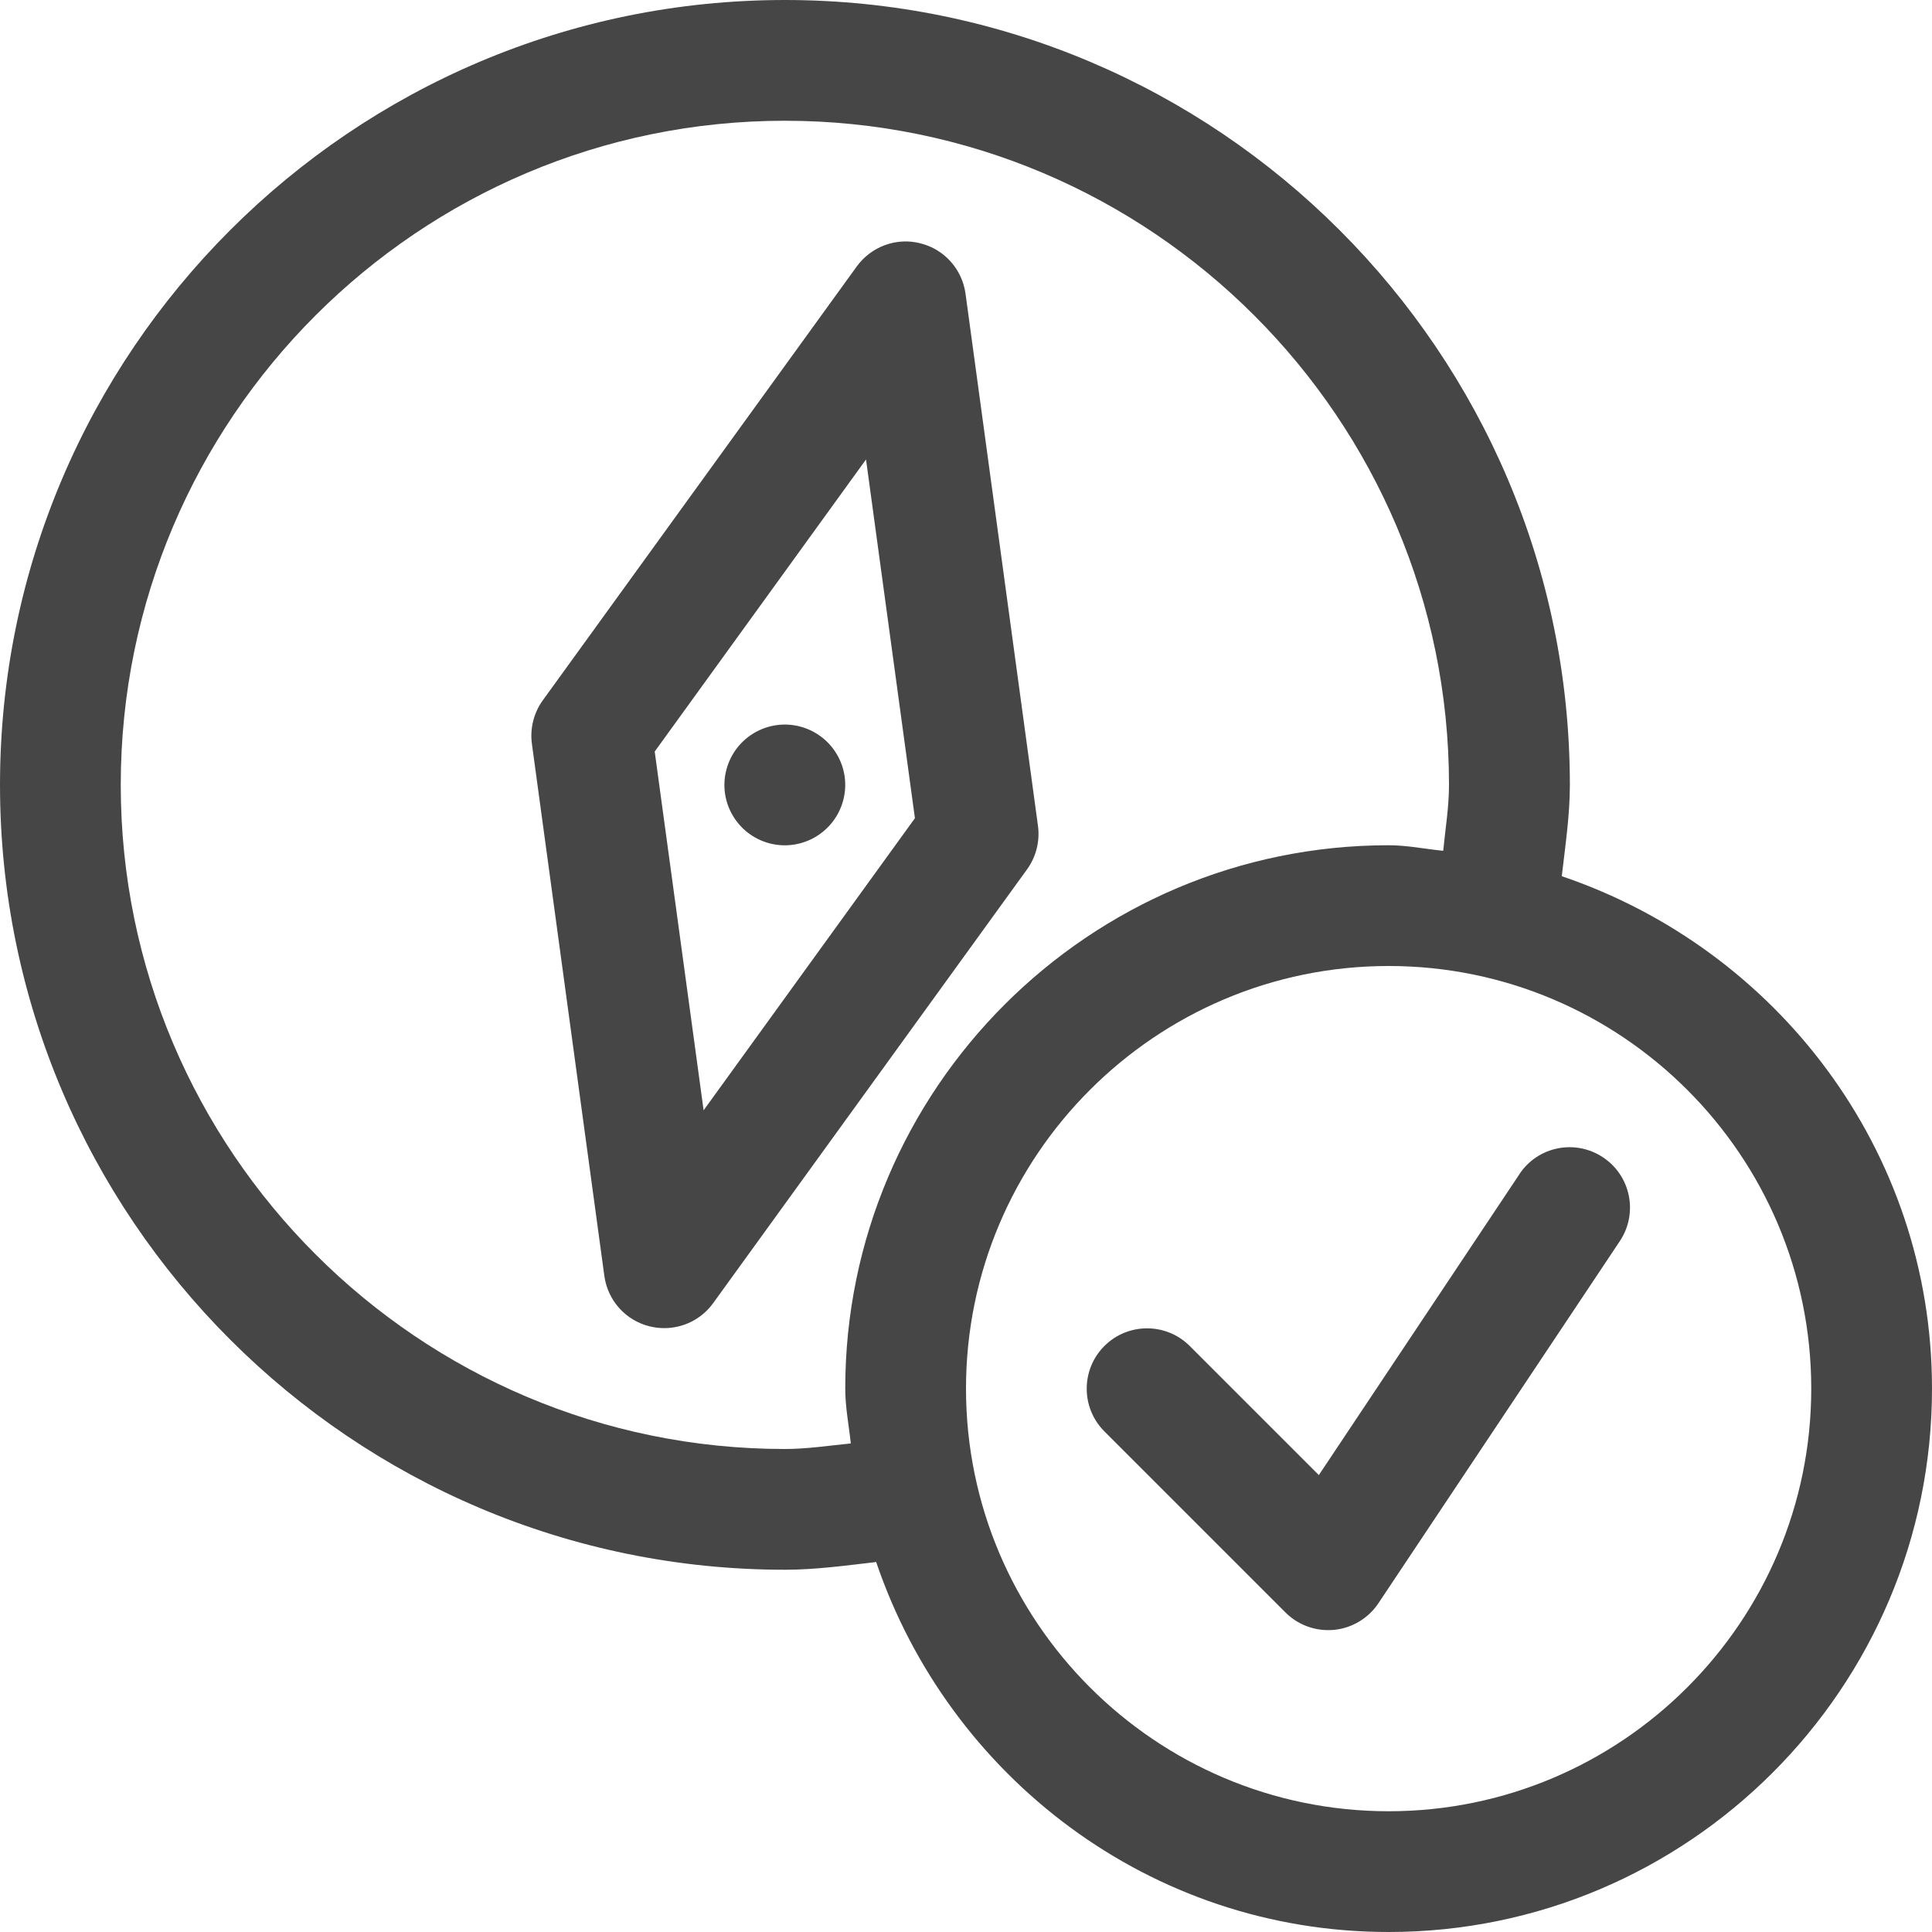 <?xml version="1.0" encoding="UTF-8"?>
<svg id="Layer_1" data-name="Layer 1" xmlns="http://www.w3.org/2000/svg" viewBox="0 0 16 16">
  <path d="M8.596,6.839l-.6-4.407c-.028-.203-.176-.368-.374-.417-.197-.051-.407,.026-.527,.192l-2.6,3.593c-.075,.104-.107,.233-.09,.36l.6,4.407c.028,.203,.176,.368,.374,.417,.041,.01,.081,.015,.122,.015,.158,0,.31-.075,.405-.207l2.6-3.593c.075-.104,.107-.233,.09-.36Zm-2.769,2.356l-.405-2.971,1.75-2.419,.405,2.971-1.75,2.419Z" class="aw-theme-iconOutline" fill="#464646"/>
  <path d="M6.627,6.017c-.267-.07-.54,.089-.611,.356s.089,.54,.356,.611c.267,.07,.54-.089,.611-.356s-.089-.54-.356-.611Z" class="aw-theme-iconOutline" fill="#464646"/>
  <path d="M12.934,7.256c.029-.252,.067-.503,.067-.756C13,2.916,10.084,0,6.5,0S0,2.916,0,6.5s2.916,6.5,6.5,6.5c.254,0,.505-.035,.756-.064,.603,1.775,2.267,3.064,4.244,3.064,2.481,0,4.5-2.019,4.5-4.5,0-1.977-1.29-3.642-3.067-4.244Zm-5.888,4.698c-.182,.018-.363,.046-.546,.046-3.033,0-5.5-2.467-5.5-5.5S3.467,1,6.5,1s5.5,2.467,5.5,5.5c0,.183-.03,.364-.048,.546-.151-.015-.297-.046-.452-.046-2.481,0-4.5,2.019-4.5,4.5,0,.155,.03,.302,.046,.454Zm4.454,3.046c-1.93,0-3.5-1.57-3.5-3.5s1.57-3.5,3.5-3.5,3.5,1.57,3.5,3.5-1.57,3.5-3.5,3.5Z" class="aw-theme-iconOutline" fill="#464646"/>
  <path d="M12.584,9.723l-1.662,2.493-1.069-1.069c-.195-.195-.512-.195-.707,0s-.195,.512,0,.707l1.5,1.5c.094,.094,.222,.146,.353,.146,.016,0,.033-.001,.049-.002,.149-.015,.284-.096,.367-.22l2-3c.153-.23,.091-.54-.139-.693-.231-.154-.541-.091-.693,.139Z" class="aw-theme-iconOutline" fill="#464646"/>
</svg>